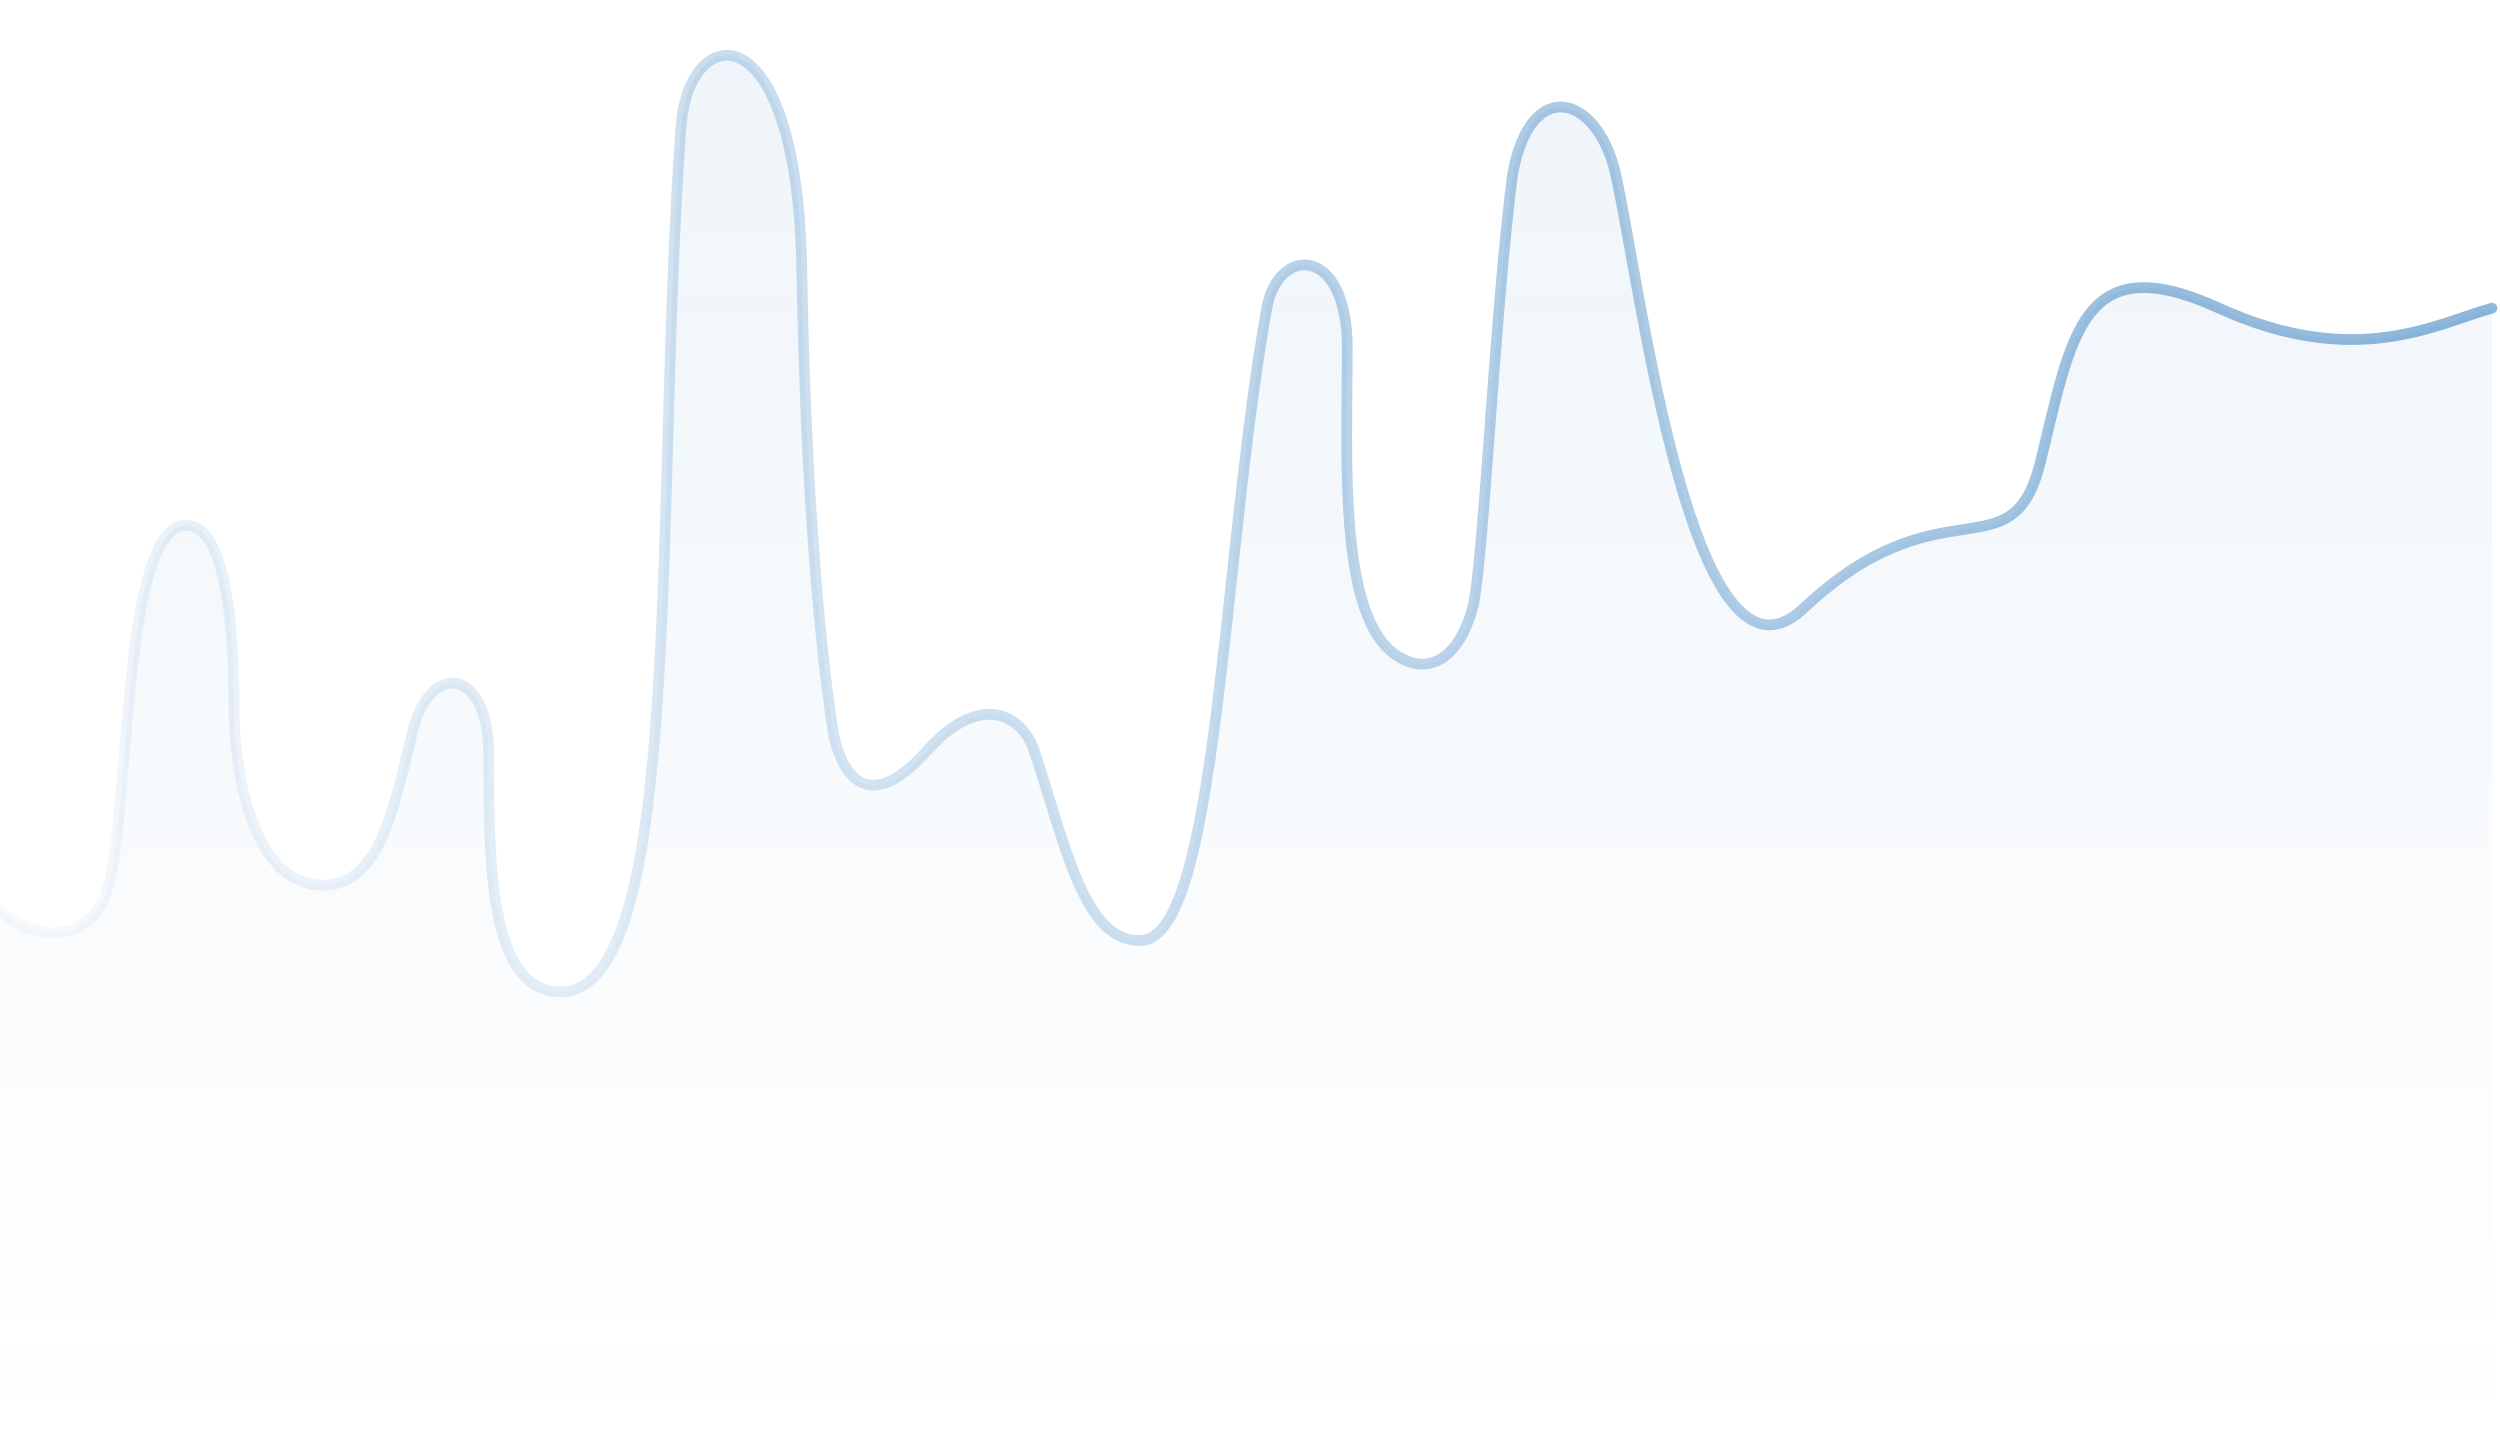 <svg width="697" height="401" viewBox="0 0 697 401" fill="none" xmlns="http://www.w3.org/2000/svg">
<path d="M-12.081 237.962C-23.051 215.929 -36.598 217.03 -42 220.335V399.898H694.753V85.932C679.794 89.972 656.972 103.384 618.709 85.932C580.064 68.306 577.571 93.644 568.845 128.897C560.924 160.894 541.419 133.304 502.774 169.658C471.704 198.885 457.397 79.323 450.416 48.476C445.429 26.443 426.73 20.936 421.743 48.476C416.757 85.932 413.516 159.082 410.524 169.658C405.849 186.183 395.989 188.18 388.084 181.776C373.125 169.658 375.618 126.917 375.618 96.949C375.618 68.306 356.345 68.306 353.179 85.932C340.713 155.337 339.466 261.026 318.274 262.197C302.317 263.078 297.081 235.757 288.355 209.32C285.081 199.403 273.395 192.575 258.436 209.32C239.736 230.251 233.503 211.523 232.257 203.809C231.01 196.095 224.911 155.451 223.53 74.92C222.284 2.211 192.043 5.515 189.872 35.259C182.392 137.713 191.207 276.518 156.213 276.518C136.267 276.518 136.267 240.081 136.267 210.419C136.267 186.182 120.061 183.979 115.074 203.809C110.088 223.638 106.348 246.775 90.142 246.775C71.278 246.775 65.21 218.13 65.21 196.097C65.21 174.064 62.703 147.697 52.743 146.523C34.044 144.32 36.537 222.537 30.304 246.775C25.362 265.992 1.632 265.503 -12.081 237.962Z" fill="url(#paint0_linear_370_585)" fill-opacity="0.5"/>
<path d="M-42 220.335C-36.598 217.03 -23.051 215.929 -12.081 237.962C1.632 265.503 25.362 265.992 30.304 246.775C36.537 222.537 34.044 144.32 52.743 146.523C62.703 147.697 65.21 174.064 65.21 196.097C65.21 218.13 71.277 246.775 90.142 246.775C106.348 246.775 110.088 223.638 115.074 203.809C120.061 183.979 136.267 186.182 136.267 210.419C136.267 240.081 136.267 276.518 156.213 276.518C191.207 276.518 182.392 137.713 189.872 35.259C192.043 5.515 222.284 2.211 223.53 74.92C224.911 155.451 231.01 196.095 232.257 203.809C233.503 211.523 239.736 230.251 258.436 209.32C273.395 192.575 285.081 199.403 288.355 209.32C297.081 235.757 302.317 263.078 318.274 262.197C339.466 261.026 340.713 155.337 353.179 85.932C356.345 68.306 375.618 68.306 375.618 96.949C375.618 126.917 373.125 169.658 388.084 181.776C395.989 188.18 405.849 186.183 410.524 169.658C413.516 159.082 416.757 85.932 421.743 48.476C426.73 20.936 445.429 26.443 450.416 48.476C457.397 79.323 471.704 198.885 502.774 169.658C541.419 133.304 560.924 160.894 568.845 128.897C577.571 93.644 580.064 68.306 618.709 85.932C656.972 103.384 679.794 89.972 694.753 85.932" stroke="url(#paint1_linear_370_585)" stroke-opacity="0.5" stroke-width="3" stroke-linecap="round" stroke-linejoin="round"/>
<defs>
<linearGradient id="paint0_linear_370_585" x1="326.377" y1="15.423" x2="326.377" y2="399.898" gradientUnits="userSpaceOnUse">
<stop stop-color="#1D70B7" stop-opacity="0.14"/>
<stop offset="1" stop-color="#1D70B7" stop-opacity="0"/>
</linearGradient>
<linearGradient id="paint1_linear_370_585" x1="673.561" y1="87.03" x2="39.31" y2="428.809" gradientUnits="userSpaceOnUse">
<stop stop-color="#1D70B7"/>
<stop offset="1" stop-color="#1D70B7" stop-opacity="0"/>
</linearGradient>
</defs>
</svg>

